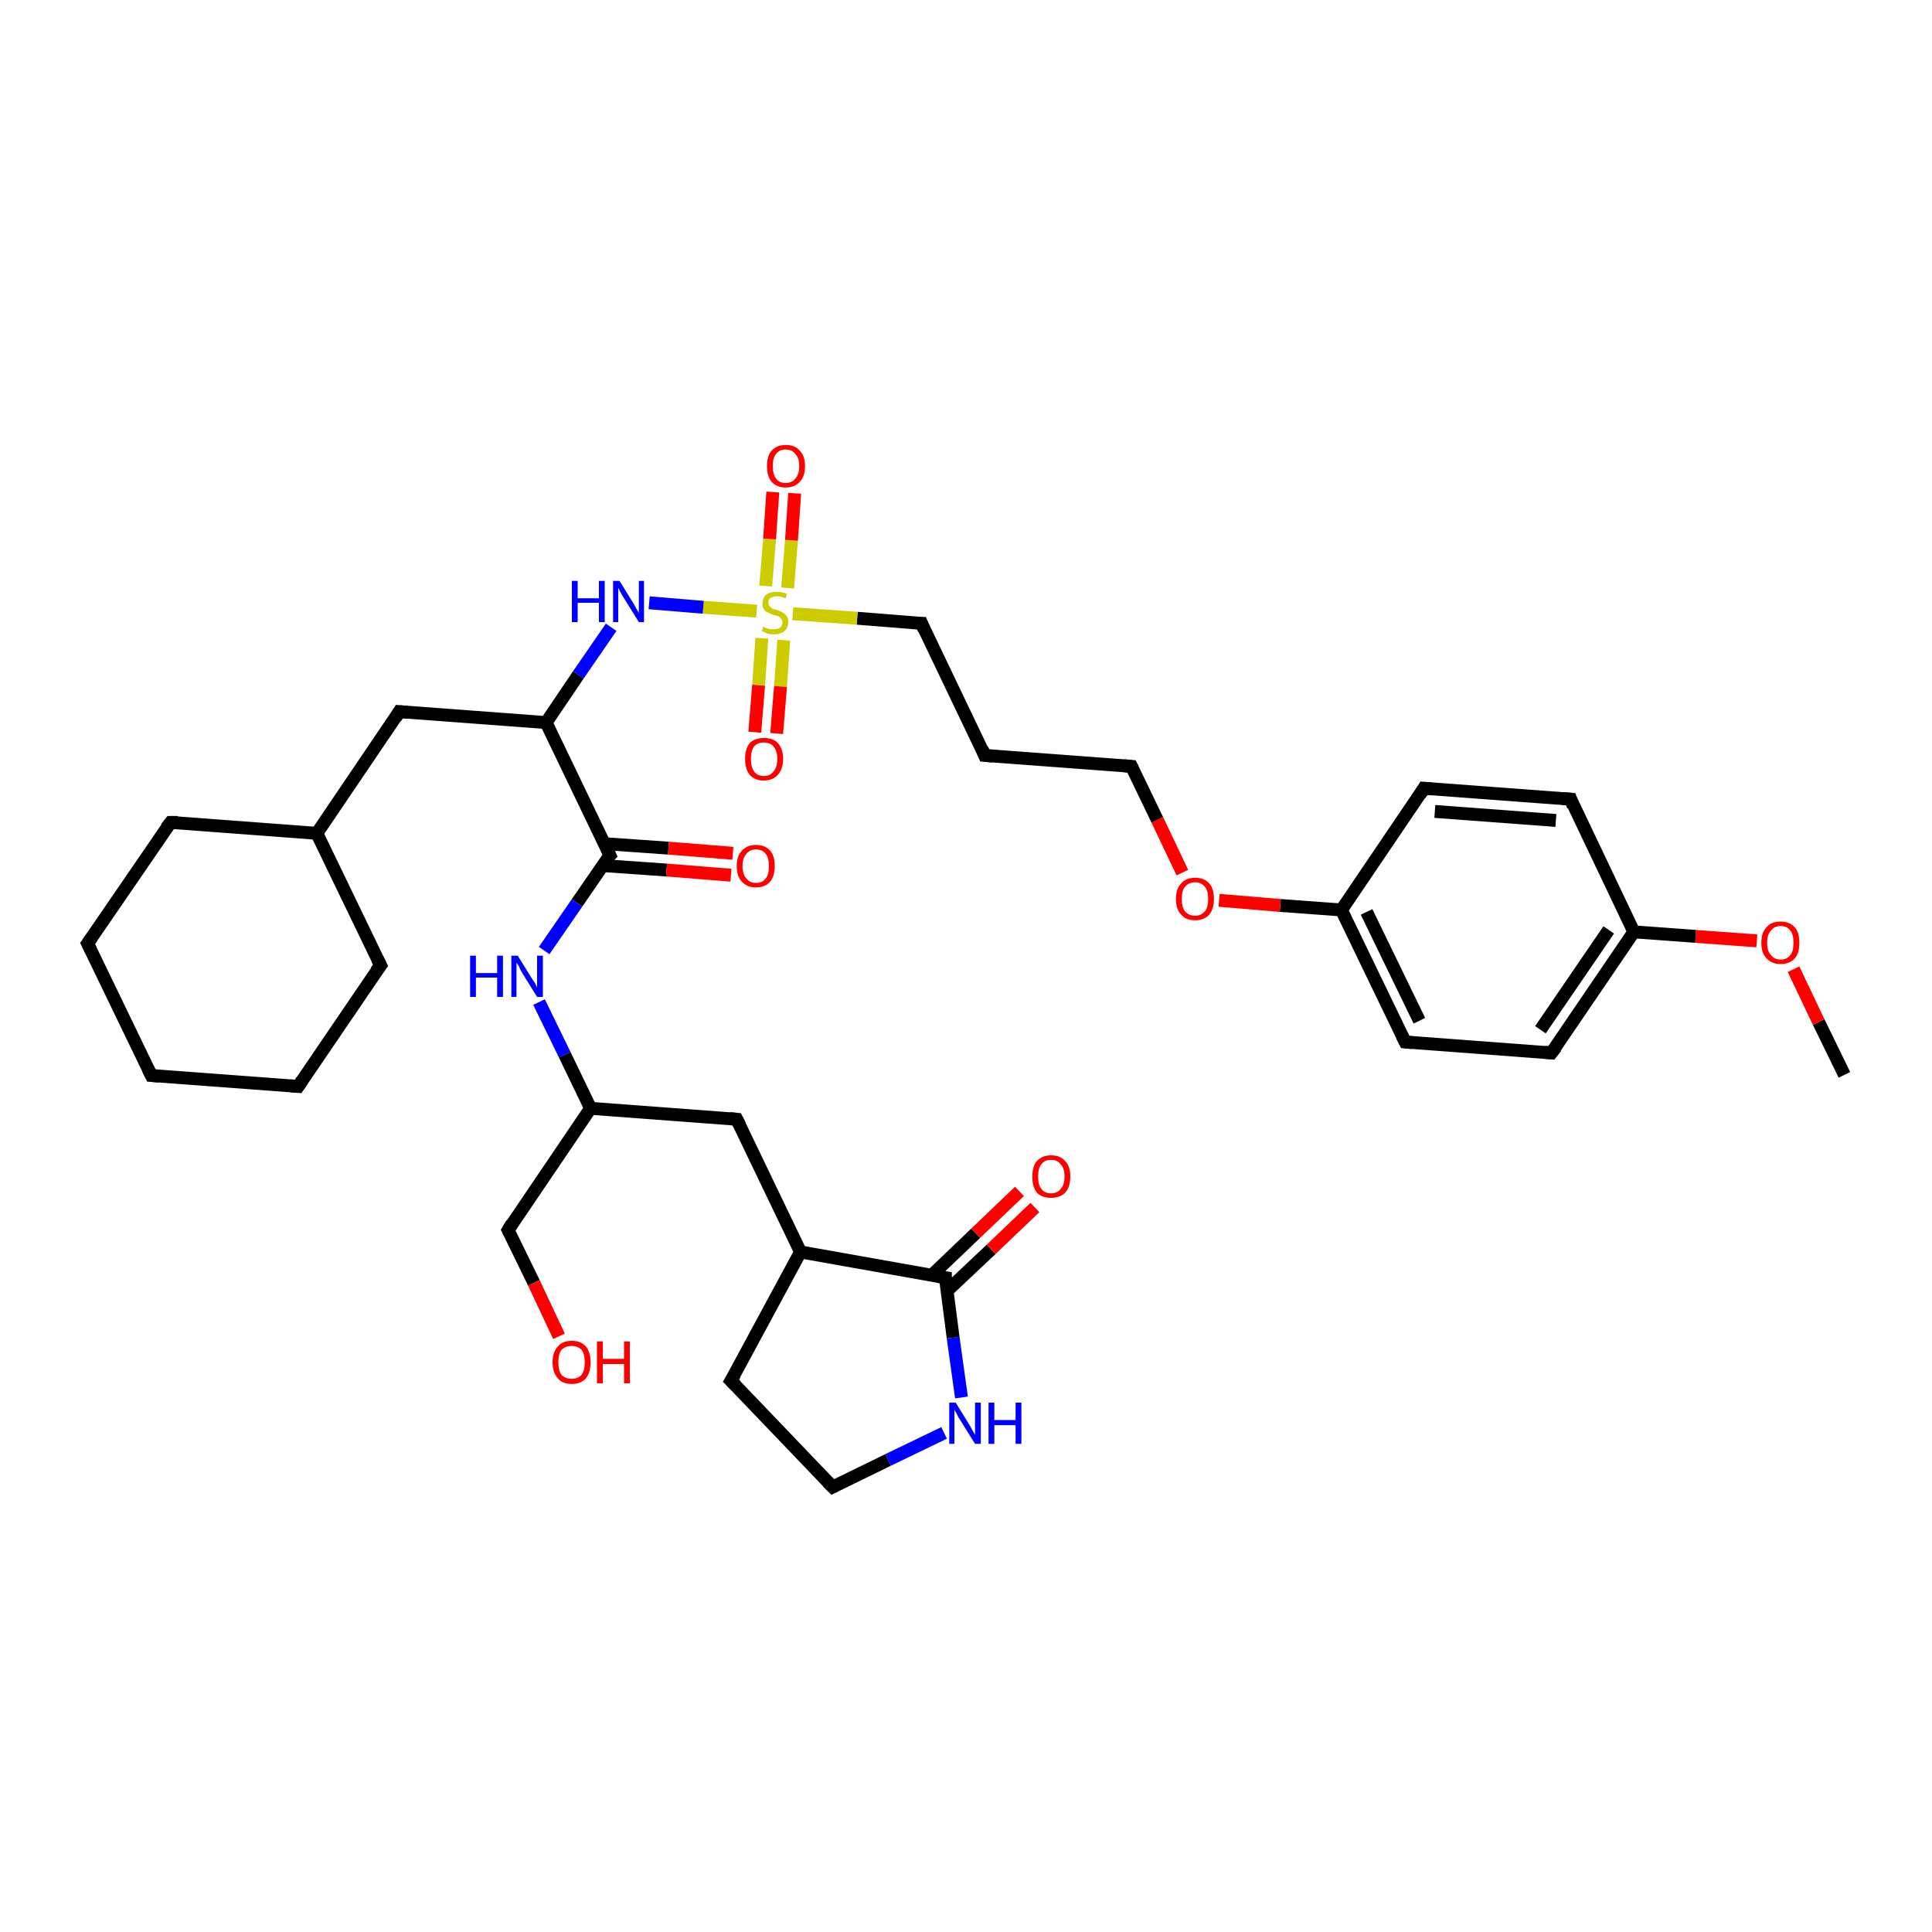 <?xml version='1.0' encoding='iso-8859-1'?>
<svg version='1.1' baseProfile='full'
              xmlns='http://www.w3.org/2000/svg'
                      xmlns:rdkit='http://www.rdkit.org/xml'
                      xmlns:xlink='http://www.w3.org/1999/xlink'
                  xml:space='preserve'
width='300px' height='300px' viewBox='0 0 300 300'>
<!-- END OF HEADER -->
<rect style='opacity:1.0;fill:#FFFFFF;stroke:none' width='300.0' height='300.0' x='0.0' y='0.0'> </rect>
<path class='bond-0 atom-0 atom-1' d='M 286.4,166.9 L 282.4,158.7' style='fill:none;fill-rule:evenodd;stroke:#000000;stroke-width:2.0px;stroke-linecap:butt;stroke-linejoin:miter;stroke-opacity:1' />
<path class='bond-0 atom-0 atom-1' d='M 282.4,158.7 L 278.5,150.5' style='fill:none;fill-rule:evenodd;stroke:#FF0000;stroke-width:2.0px;stroke-linecap:butt;stroke-linejoin:miter;stroke-opacity:1' />
<path class='bond-1 atom-1 atom-2' d='M 272.8,146.1 L 263.3,145.4' style='fill:none;fill-rule:evenodd;stroke:#FF0000;stroke-width:2.0px;stroke-linecap:butt;stroke-linejoin:miter;stroke-opacity:1' />
<path class='bond-1 atom-1 atom-2' d='M 263.3,145.4 L 253.7,144.7' style='fill:none;fill-rule:evenodd;stroke:#000000;stroke-width:2.0px;stroke-linecap:butt;stroke-linejoin:miter;stroke-opacity:1' />
<path class='bond-2 atom-2 atom-3' d='M 253.7,144.7 L 240.9,163.5' style='fill:none;fill-rule:evenodd;stroke:#000000;stroke-width:2.0px;stroke-linecap:butt;stroke-linejoin:miter;stroke-opacity:1' />
<path class='bond-2 atom-2 atom-3' d='M 249.8,144.4 L 239.2,159.9' style='fill:none;fill-rule:evenodd;stroke:#000000;stroke-width:2.0px;stroke-linecap:butt;stroke-linejoin:miter;stroke-opacity:1' />
<path class='bond-3 atom-3 atom-4' d='M 240.9,163.5 L 218.2,161.8' style='fill:none;fill-rule:evenodd;stroke:#000000;stroke-width:2.0px;stroke-linecap:butt;stroke-linejoin:miter;stroke-opacity:1' />
<path class='bond-4 atom-4 atom-5' d='M 218.2,161.8 L 208.3,141.3' style='fill:none;fill-rule:evenodd;stroke:#000000;stroke-width:2.0px;stroke-linecap:butt;stroke-linejoin:miter;stroke-opacity:1' />
<path class='bond-4 atom-4 atom-5' d='M 220.4,158.5 L 212.2,141.6' style='fill:none;fill-rule:evenodd;stroke:#000000;stroke-width:2.0px;stroke-linecap:butt;stroke-linejoin:miter;stroke-opacity:1' />
<path class='bond-5 atom-5 atom-6' d='M 208.3,141.3 L 198.8,140.6' style='fill:none;fill-rule:evenodd;stroke:#000000;stroke-width:2.0px;stroke-linecap:butt;stroke-linejoin:miter;stroke-opacity:1' />
<path class='bond-5 atom-5 atom-6' d='M 198.8,140.6 L 189.3,139.8' style='fill:none;fill-rule:evenodd;stroke:#FF0000;stroke-width:2.0px;stroke-linecap:butt;stroke-linejoin:miter;stroke-opacity:1' />
<path class='bond-6 atom-6 atom-7' d='M 183.6,135.5 L 179.7,127.3' style='fill:none;fill-rule:evenodd;stroke:#FF0000;stroke-width:2.0px;stroke-linecap:butt;stroke-linejoin:miter;stroke-opacity:1' />
<path class='bond-6 atom-6 atom-7' d='M 179.7,127.3 L 175.7,119.0' style='fill:none;fill-rule:evenodd;stroke:#000000;stroke-width:2.0px;stroke-linecap:butt;stroke-linejoin:miter;stroke-opacity:1' />
<path class='bond-7 atom-7 atom-8' d='M 175.7,119.0 L 152.9,117.3' style='fill:none;fill-rule:evenodd;stroke:#000000;stroke-width:2.0px;stroke-linecap:butt;stroke-linejoin:miter;stroke-opacity:1' />
<path class='bond-8 atom-8 atom-9' d='M 152.9,117.3 L 143.1,96.8' style='fill:none;fill-rule:evenodd;stroke:#000000;stroke-width:2.0px;stroke-linecap:butt;stroke-linejoin:miter;stroke-opacity:1' />
<path class='bond-9 atom-9 atom-10' d='M 143.1,96.8 L 133.1,96.0' style='fill:none;fill-rule:evenodd;stroke:#000000;stroke-width:2.0px;stroke-linecap:butt;stroke-linejoin:miter;stroke-opacity:1' />
<path class='bond-9 atom-9 atom-10' d='M 133.1,96.0 L 123.1,95.3' style='fill:none;fill-rule:evenodd;stroke:#CCCC00;stroke-width:2.0px;stroke-linecap:butt;stroke-linejoin:miter;stroke-opacity:1' />
<path class='bond-10 atom-10 atom-11' d='M 117.5,94.9 L 109.2,94.3' style='fill:none;fill-rule:evenodd;stroke:#CCCC00;stroke-width:2.0px;stroke-linecap:butt;stroke-linejoin:miter;stroke-opacity:1' />
<path class='bond-10 atom-10 atom-11' d='M 109.2,94.3 L 100.8,93.6' style='fill:none;fill-rule:evenodd;stroke:#0000FF;stroke-width:2.0px;stroke-linecap:butt;stroke-linejoin:miter;stroke-opacity:1' />
<path class='bond-11 atom-11 atom-12' d='M 94.9,97.4 L 89.8,104.8' style='fill:none;fill-rule:evenodd;stroke:#0000FF;stroke-width:2.0px;stroke-linecap:butt;stroke-linejoin:miter;stroke-opacity:1' />
<path class='bond-11 atom-11 atom-12' d='M 89.8,104.8 L 84.8,112.2' style='fill:none;fill-rule:evenodd;stroke:#000000;stroke-width:2.0px;stroke-linecap:butt;stroke-linejoin:miter;stroke-opacity:1' />
<path class='bond-12 atom-12 atom-13' d='M 84.8,112.2 L 62.0,110.5' style='fill:none;fill-rule:evenodd;stroke:#000000;stroke-width:2.0px;stroke-linecap:butt;stroke-linejoin:miter;stroke-opacity:1' />
<path class='bond-13 atom-13 atom-14' d='M 62.0,110.5 L 49.2,129.4' style='fill:none;fill-rule:evenodd;stroke:#000000;stroke-width:2.0px;stroke-linecap:butt;stroke-linejoin:miter;stroke-opacity:1' />
<path class='bond-14 atom-14 atom-15' d='M 49.2,129.4 L 26.5,127.7' style='fill:none;fill-rule:evenodd;stroke:#000000;stroke-width:2.0px;stroke-linecap:butt;stroke-linejoin:miter;stroke-opacity:1' />
<path class='bond-15 atom-15 atom-16' d='M 26.5,127.7 L 13.6,146.5' style='fill:none;fill-rule:evenodd;stroke:#000000;stroke-width:2.0px;stroke-linecap:butt;stroke-linejoin:miter;stroke-opacity:1' />
<path class='bond-16 atom-16 atom-17' d='M 13.6,146.5 L 23.5,167.0' style='fill:none;fill-rule:evenodd;stroke:#000000;stroke-width:2.0px;stroke-linecap:butt;stroke-linejoin:miter;stroke-opacity:1' />
<path class='bond-17 atom-17 atom-18' d='M 23.5,167.0 L 46.3,168.7' style='fill:none;fill-rule:evenodd;stroke:#000000;stroke-width:2.0px;stroke-linecap:butt;stroke-linejoin:miter;stroke-opacity:1' />
<path class='bond-18 atom-18 atom-19' d='M 46.3,168.7 L 59.1,149.9' style='fill:none;fill-rule:evenodd;stroke:#000000;stroke-width:2.0px;stroke-linecap:butt;stroke-linejoin:miter;stroke-opacity:1' />
<path class='bond-19 atom-12 atom-20' d='M 84.8,112.2 L 94.7,132.8' style='fill:none;fill-rule:evenodd;stroke:#000000;stroke-width:2.0px;stroke-linecap:butt;stroke-linejoin:miter;stroke-opacity:1' />
<path class='bond-20 atom-20 atom-21' d='M 94.7,132.8 L 89.6,140.2' style='fill:none;fill-rule:evenodd;stroke:#000000;stroke-width:2.0px;stroke-linecap:butt;stroke-linejoin:miter;stroke-opacity:1' />
<path class='bond-20 atom-20 atom-21' d='M 89.6,140.2 L 84.5,147.6' style='fill:none;fill-rule:evenodd;stroke:#0000FF;stroke-width:2.0px;stroke-linecap:butt;stroke-linejoin:miter;stroke-opacity:1' />
<path class='bond-21 atom-21 atom-22' d='M 83.7,155.6 L 87.7,163.8' style='fill:none;fill-rule:evenodd;stroke:#0000FF;stroke-width:2.0px;stroke-linecap:butt;stroke-linejoin:miter;stroke-opacity:1' />
<path class='bond-21 atom-21 atom-22' d='M 87.7,163.8 L 91.7,172.1' style='fill:none;fill-rule:evenodd;stroke:#000000;stroke-width:2.0px;stroke-linecap:butt;stroke-linejoin:miter;stroke-opacity:1' />
<path class='bond-22 atom-22 atom-23' d='M 91.7,172.1 L 78.9,191.0' style='fill:none;fill-rule:evenodd;stroke:#000000;stroke-width:2.0px;stroke-linecap:butt;stroke-linejoin:miter;stroke-opacity:1' />
<path class='bond-23 atom-23 atom-24' d='M 78.9,191.0 L 82.9,199.2' style='fill:none;fill-rule:evenodd;stroke:#000000;stroke-width:2.0px;stroke-linecap:butt;stroke-linejoin:miter;stroke-opacity:1' />
<path class='bond-23 atom-23 atom-24' d='M 82.9,199.2 L 86.8,207.5' style='fill:none;fill-rule:evenodd;stroke:#FF0000;stroke-width:2.0px;stroke-linecap:butt;stroke-linejoin:miter;stroke-opacity:1' />
<path class='bond-24 atom-22 atom-25' d='M 91.7,172.1 L 114.4,173.8' style='fill:none;fill-rule:evenodd;stroke:#000000;stroke-width:2.0px;stroke-linecap:butt;stroke-linejoin:miter;stroke-opacity:1' />
<path class='bond-25 atom-25 atom-26' d='M 114.4,173.8 L 124.3,194.4' style='fill:none;fill-rule:evenodd;stroke:#000000;stroke-width:2.0px;stroke-linecap:butt;stroke-linejoin:miter;stroke-opacity:1' />
<path class='bond-26 atom-26 atom-27' d='M 124.3,194.4 L 113.5,214.4' style='fill:none;fill-rule:evenodd;stroke:#000000;stroke-width:2.0px;stroke-linecap:butt;stroke-linejoin:miter;stroke-opacity:1' />
<path class='bond-27 atom-27 atom-28' d='M 113.5,214.4 L 129.3,230.9' style='fill:none;fill-rule:evenodd;stroke:#000000;stroke-width:2.0px;stroke-linecap:butt;stroke-linejoin:miter;stroke-opacity:1' />
<path class='bond-28 atom-28 atom-29' d='M 129.3,230.9 L 137.9,226.7' style='fill:none;fill-rule:evenodd;stroke:#000000;stroke-width:2.0px;stroke-linecap:butt;stroke-linejoin:miter;stroke-opacity:1' />
<path class='bond-28 atom-28 atom-29' d='M 137.9,226.7 L 146.6,222.5' style='fill:none;fill-rule:evenodd;stroke:#0000FF;stroke-width:2.0px;stroke-linecap:butt;stroke-linejoin:miter;stroke-opacity:1' />
<path class='bond-29 atom-29 atom-30' d='M 149.3,217.0 L 148.0,207.7' style='fill:none;fill-rule:evenodd;stroke:#0000FF;stroke-width:2.0px;stroke-linecap:butt;stroke-linejoin:miter;stroke-opacity:1' />
<path class='bond-29 atom-29 atom-30' d='M 148.0,207.7 L 146.8,198.4' style='fill:none;fill-rule:evenodd;stroke:#000000;stroke-width:2.0px;stroke-linecap:butt;stroke-linejoin:miter;stroke-opacity:1' />
<path class='bond-30 atom-30 atom-31' d='M 147.0,200.5 L 153.9,194.0' style='fill:none;fill-rule:evenodd;stroke:#000000;stroke-width:2.0px;stroke-linecap:butt;stroke-linejoin:miter;stroke-opacity:1' />
<path class='bond-30 atom-30 atom-31' d='M 153.9,194.0 L 160.7,187.5' style='fill:none;fill-rule:evenodd;stroke:#FF0000;stroke-width:2.0px;stroke-linecap:butt;stroke-linejoin:miter;stroke-opacity:1' />
<path class='bond-30 atom-30 atom-31' d='M 144.7,198.0 L 151.5,191.5' style='fill:none;fill-rule:evenodd;stroke:#000000;stroke-width:2.0px;stroke-linecap:butt;stroke-linejoin:miter;stroke-opacity:1' />
<path class='bond-30 atom-30 atom-31' d='M 151.5,191.5 L 158.3,185.0' style='fill:none;fill-rule:evenodd;stroke:#FF0000;stroke-width:2.0px;stroke-linecap:butt;stroke-linejoin:miter;stroke-opacity:1' />
<path class='bond-31 atom-20 atom-32' d='M 93.5,134.4 L 103.5,135.1' style='fill:none;fill-rule:evenodd;stroke:#000000;stroke-width:2.0px;stroke-linecap:butt;stroke-linejoin:miter;stroke-opacity:1' />
<path class='bond-31 atom-20 atom-32' d='M 103.5,135.1 L 113.5,135.9' style='fill:none;fill-rule:evenodd;stroke:#FF0000;stroke-width:2.0px;stroke-linecap:butt;stroke-linejoin:miter;stroke-opacity:1' />
<path class='bond-31 atom-20 atom-32' d='M 93.8,131.0 L 103.8,131.7' style='fill:none;fill-rule:evenodd;stroke:#000000;stroke-width:2.0px;stroke-linecap:butt;stroke-linejoin:miter;stroke-opacity:1' />
<path class='bond-31 atom-20 atom-32' d='M 103.8,131.7 L 113.8,132.5' style='fill:none;fill-rule:evenodd;stroke:#FF0000;stroke-width:2.0px;stroke-linecap:butt;stroke-linejoin:miter;stroke-opacity:1' />
<path class='bond-32 atom-10 atom-33' d='M 122.3,91.3 L 122.9,83.9' style='fill:none;fill-rule:evenodd;stroke:#CCCC00;stroke-width:2.0px;stroke-linecap:butt;stroke-linejoin:miter;stroke-opacity:1' />
<path class='bond-32 atom-10 atom-33' d='M 122.9,83.9 L 123.4,76.6' style='fill:none;fill-rule:evenodd;stroke:#FF0000;stroke-width:2.0px;stroke-linecap:butt;stroke-linejoin:miter;stroke-opacity:1' />
<path class='bond-32 atom-10 atom-33' d='M 118.9,91.0 L 119.5,83.7' style='fill:none;fill-rule:evenodd;stroke:#CCCC00;stroke-width:2.0px;stroke-linecap:butt;stroke-linejoin:miter;stroke-opacity:1' />
<path class='bond-32 atom-10 atom-33' d='M 119.5,83.7 L 120.0,76.4' style='fill:none;fill-rule:evenodd;stroke:#FF0000;stroke-width:2.0px;stroke-linecap:butt;stroke-linejoin:miter;stroke-opacity:1' />
<path class='bond-33 atom-10 atom-34' d='M 118.3,99.1 L 117.8,106.4' style='fill:none;fill-rule:evenodd;stroke:#CCCC00;stroke-width:2.0px;stroke-linecap:butt;stroke-linejoin:miter;stroke-opacity:1' />
<path class='bond-33 atom-10 atom-34' d='M 117.8,106.4 L 117.2,113.7' style='fill:none;fill-rule:evenodd;stroke:#FF0000;stroke-width:2.0px;stroke-linecap:butt;stroke-linejoin:miter;stroke-opacity:1' />
<path class='bond-33 atom-10 atom-34' d='M 121.7,99.4 L 121.2,106.6' style='fill:none;fill-rule:evenodd;stroke:#CCCC00;stroke-width:2.0px;stroke-linecap:butt;stroke-linejoin:miter;stroke-opacity:1' />
<path class='bond-33 atom-10 atom-34' d='M 121.2,106.6 L 120.6,113.9' style='fill:none;fill-rule:evenodd;stroke:#FF0000;stroke-width:2.0px;stroke-linecap:butt;stroke-linejoin:miter;stroke-opacity:1' />
<path class='bond-34 atom-5 atom-35' d='M 208.3,141.3 L 221.1,122.4' style='fill:none;fill-rule:evenodd;stroke:#000000;stroke-width:2.0px;stroke-linecap:butt;stroke-linejoin:miter;stroke-opacity:1' />
<path class='bond-35 atom-35 atom-36' d='M 221.1,122.4 L 243.9,124.1' style='fill:none;fill-rule:evenodd;stroke:#000000;stroke-width:2.0px;stroke-linecap:butt;stroke-linejoin:miter;stroke-opacity:1' />
<path class='bond-35 atom-35 atom-36' d='M 222.8,126.0 L 241.6,127.4' style='fill:none;fill-rule:evenodd;stroke:#000000;stroke-width:2.0px;stroke-linecap:butt;stroke-linejoin:miter;stroke-opacity:1' />
<path class='bond-36 atom-19 atom-14' d='M 59.1,149.9 L 49.2,129.4' style='fill:none;fill-rule:evenodd;stroke:#000000;stroke-width:2.0px;stroke-linecap:butt;stroke-linejoin:miter;stroke-opacity:1' />
<path class='bond-37 atom-30 atom-26' d='M 146.8,198.4 L 124.3,194.4' style='fill:none;fill-rule:evenodd;stroke:#000000;stroke-width:2.0px;stroke-linecap:butt;stroke-linejoin:miter;stroke-opacity:1' />
<path class='bond-38 atom-36 atom-2' d='M 243.9,124.1 L 253.7,144.7' style='fill:none;fill-rule:evenodd;stroke:#000000;stroke-width:2.0px;stroke-linecap:butt;stroke-linejoin:miter;stroke-opacity:1' />
<path d='M 241.6,162.6 L 240.9,163.5 L 239.8,163.4' style='fill:none;stroke:#000000;stroke-width:2.0px;stroke-linecap:butt;stroke-linejoin:miter;stroke-opacity:1;' />
<path d='M 219.3,161.9 L 218.2,161.8 L 217.7,160.8' style='fill:none;stroke:#000000;stroke-width:2.0px;stroke-linecap:butt;stroke-linejoin:miter;stroke-opacity:1;' />
<path d='M 175.9,119.4 L 175.7,119.0 L 174.5,118.9' style='fill:none;stroke:#000000;stroke-width:2.0px;stroke-linecap:butt;stroke-linejoin:miter;stroke-opacity:1;' />
<path d='M 154.1,117.4 L 152.9,117.3 L 152.5,116.3' style='fill:none;stroke:#000000;stroke-width:2.0px;stroke-linecap:butt;stroke-linejoin:miter;stroke-opacity:1;' />
<path d='M 143.5,97.8 L 143.1,96.8 L 142.6,96.8' style='fill:none;stroke:#000000;stroke-width:2.0px;stroke-linecap:butt;stroke-linejoin:miter;stroke-opacity:1;' />
<path d='M 63.2,110.6 L 62.0,110.5 L 61.4,111.5' style='fill:none;stroke:#000000;stroke-width:2.0px;stroke-linecap:butt;stroke-linejoin:miter;stroke-opacity:1;' />
<path d='M 27.6,127.7 L 26.5,127.7 L 25.8,128.6' style='fill:none;stroke:#000000;stroke-width:2.0px;stroke-linecap:butt;stroke-linejoin:miter;stroke-opacity:1;' />
<path d='M 14.3,145.5 L 13.6,146.5 L 14.1,147.5' style='fill:none;stroke:#000000;stroke-width:2.0px;stroke-linecap:butt;stroke-linejoin:miter;stroke-opacity:1;' />
<path d='M 23.0,166.0 L 23.5,167.0 L 24.7,167.1' style='fill:none;stroke:#000000;stroke-width:2.0px;stroke-linecap:butt;stroke-linejoin:miter;stroke-opacity:1;' />
<path d='M 45.1,168.6 L 46.3,168.7 L 46.9,167.8' style='fill:none;stroke:#000000;stroke-width:2.0px;stroke-linecap:butt;stroke-linejoin:miter;stroke-opacity:1;' />
<path d='M 58.4,150.8 L 59.1,149.9 L 58.6,148.9' style='fill:none;stroke:#000000;stroke-width:2.0px;stroke-linecap:butt;stroke-linejoin:miter;stroke-opacity:1;' />
<path d='M 94.2,131.7 L 94.7,132.8 L 94.4,133.1' style='fill:none;stroke:#000000;stroke-width:2.0px;stroke-linecap:butt;stroke-linejoin:miter;stroke-opacity:1;' />
<path d='M 79.5,190.0 L 78.9,191.0 L 79.1,191.4' style='fill:none;stroke:#000000;stroke-width:2.0px;stroke-linecap:butt;stroke-linejoin:miter;stroke-opacity:1;' />
<path d='M 113.3,173.7 L 114.4,173.8 L 114.9,174.8' style='fill:none;stroke:#000000;stroke-width:2.0px;stroke-linecap:butt;stroke-linejoin:miter;stroke-opacity:1;' />
<path d='M 114.1,213.4 L 113.5,214.4 L 114.3,215.2' style='fill:none;stroke:#000000;stroke-width:2.0px;stroke-linecap:butt;stroke-linejoin:miter;stroke-opacity:1;' />
<path d='M 128.5,230.1 L 129.3,230.9 L 129.7,230.7' style='fill:none;stroke:#000000;stroke-width:2.0px;stroke-linecap:butt;stroke-linejoin:miter;stroke-opacity:1;' />
<path d='M 146.8,198.9 L 146.8,198.4 L 145.6,198.2' style='fill:none;stroke:#000000;stroke-width:2.0px;stroke-linecap:butt;stroke-linejoin:miter;stroke-opacity:1;' />
<path d='M 220.5,123.4 L 221.1,122.4 L 222.3,122.5' style='fill:none;stroke:#000000;stroke-width:2.0px;stroke-linecap:butt;stroke-linejoin:miter;stroke-opacity:1;' />
<path d='M 242.7,124.0 L 243.9,124.1 L 244.3,125.2' style='fill:none;stroke:#000000;stroke-width:2.0px;stroke-linecap:butt;stroke-linejoin:miter;stroke-opacity:1;' />
<path class='atom-1' d='M 273.5 146.4
Q 273.5 144.8, 274.3 144.0
Q 275.0 143.1, 276.5 143.1
Q 277.9 143.1, 278.7 144.0
Q 279.4 144.8, 279.4 146.4
Q 279.4 148.0, 278.7 148.8
Q 277.9 149.7, 276.5 149.7
Q 275.1 149.7, 274.3 148.8
Q 273.5 148.0, 273.5 146.4
M 276.5 149.0
Q 277.5 149.0, 278.0 148.3
Q 278.5 147.7, 278.5 146.4
Q 278.5 145.1, 278.0 144.5
Q 277.5 143.8, 276.5 143.8
Q 275.5 143.8, 275.0 144.5
Q 274.4 145.1, 274.4 146.4
Q 274.4 147.7, 275.0 148.3
Q 275.5 149.0, 276.5 149.0
' fill='#FF0000'/>
<path class='atom-6' d='M 182.6 139.6
Q 182.6 138.0, 183.4 137.2
Q 184.1 136.3, 185.6 136.3
Q 187.0 136.3, 187.8 137.2
Q 188.5 138.0, 188.5 139.6
Q 188.5 141.1, 187.8 142.0
Q 187.0 142.9, 185.6 142.9
Q 184.1 142.9, 183.4 142.0
Q 182.6 141.2, 182.6 139.6
M 185.6 142.2
Q 186.5 142.2, 187.1 141.5
Q 187.6 140.9, 187.6 139.6
Q 187.6 138.3, 187.1 137.7
Q 186.5 137.0, 185.6 137.0
Q 184.6 137.0, 184.0 137.7
Q 183.5 138.3, 183.5 139.6
Q 183.5 140.9, 184.0 141.5
Q 184.6 142.2, 185.6 142.2
' fill='#FF0000'/>
<path class='atom-10' d='M 118.5 97.3
Q 118.6 97.3, 118.9 97.5
Q 119.2 97.6, 119.5 97.7
Q 119.8 97.7, 120.2 97.7
Q 120.8 97.7, 121.1 97.5
Q 121.5 97.2, 121.5 96.6
Q 121.5 96.3, 121.3 96.1
Q 121.1 95.8, 120.9 95.7
Q 120.6 95.6, 120.1 95.5
Q 119.6 95.3, 119.2 95.1
Q 118.9 95.0, 118.6 94.6
Q 118.4 94.3, 118.4 93.7
Q 118.4 92.9, 118.9 92.4
Q 119.5 91.9, 120.6 91.9
Q 121.3 91.9, 122.2 92.2
L 122.0 92.9
Q 121.2 92.6, 120.6 92.6
Q 120.0 92.6, 119.6 92.9
Q 119.3 93.1, 119.3 93.6
Q 119.3 93.9, 119.5 94.1
Q 119.7 94.3, 119.9 94.5
Q 120.2 94.6, 120.6 94.7
Q 121.2 94.9, 121.5 95.1
Q 121.9 95.3, 122.1 95.6
Q 122.4 96.0, 122.4 96.6
Q 122.4 97.5, 121.8 98.0
Q 121.2 98.5, 120.2 98.5
Q 119.6 98.5, 119.2 98.4
Q 118.8 98.2, 118.3 98.0
L 118.5 97.3
' fill='#CCCC00'/>
<path class='atom-11' d='M 88.8 90.2
L 89.7 90.2
L 89.7 92.9
L 93.0 92.9
L 93.0 90.2
L 93.9 90.2
L 93.9 96.6
L 93.0 96.6
L 93.0 93.6
L 89.7 93.6
L 89.7 96.6
L 88.8 96.6
L 88.8 90.2
' fill='#0000FF'/>
<path class='atom-11' d='M 96.2 90.2
L 98.3 93.6
Q 98.5 93.9, 98.8 94.5
Q 99.2 95.1, 99.2 95.2
L 99.2 90.2
L 100.0 90.2
L 100.0 96.6
L 99.2 96.6
L 96.9 92.9
Q 96.6 92.4, 96.3 91.9
Q 96.1 91.4, 96.0 91.3
L 96.0 96.6
L 95.2 96.6
L 95.2 90.2
L 96.2 90.2
' fill='#0000FF'/>
<path class='atom-21' d='M 73.0 148.4
L 73.9 148.4
L 73.9 151.1
L 77.2 151.1
L 77.2 148.4
L 78.1 148.4
L 78.1 154.8
L 77.2 154.8
L 77.2 151.8
L 73.9 151.8
L 73.9 154.8
L 73.0 154.8
L 73.0 148.4
' fill='#0000FF'/>
<path class='atom-21' d='M 80.4 148.4
L 82.5 151.8
Q 82.7 152.1, 83.1 152.7
Q 83.4 153.3, 83.4 153.4
L 83.4 148.4
L 84.3 148.4
L 84.3 154.8
L 83.4 154.8
L 81.1 151.1
Q 80.8 150.6, 80.6 150.1
Q 80.3 149.6, 80.2 149.5
L 80.2 154.8
L 79.4 154.8
L 79.4 148.4
L 80.4 148.4
' fill='#0000FF'/>
<path class='atom-24' d='M 85.8 211.5
Q 85.8 210.0, 86.6 209.1
Q 87.3 208.2, 88.8 208.2
Q 90.2 208.2, 91.0 209.1
Q 91.7 210.0, 91.7 211.5
Q 91.7 213.1, 91.0 214.0
Q 90.2 214.9, 88.8 214.9
Q 87.3 214.9, 86.6 214.0
Q 85.8 213.1, 85.8 211.5
M 88.8 214.1
Q 89.7 214.1, 90.3 213.5
Q 90.8 212.8, 90.8 211.5
Q 90.8 210.2, 90.3 209.6
Q 89.7 209.0, 88.8 209.0
Q 87.8 209.0, 87.2 209.6
Q 86.7 210.2, 86.7 211.5
Q 86.7 212.8, 87.2 213.5
Q 87.8 214.1, 88.8 214.1
' fill='#FF0000'/>
<path class='atom-24' d='M 92.7 208.3
L 93.6 208.3
L 93.6 211.0
L 96.9 211.0
L 96.9 208.3
L 97.8 208.3
L 97.8 214.8
L 96.9 214.8
L 96.9 211.8
L 93.6 211.8
L 93.6 214.8
L 92.7 214.8
L 92.7 208.3
' fill='#FF0000'/>
<path class='atom-29' d='M 148.4 217.8
L 150.5 221.2
Q 150.7 221.5, 151.0 222.1
Q 151.4 222.8, 151.4 222.8
L 151.4 217.8
L 152.3 217.8
L 152.3 224.2
L 151.4 224.2
L 149.1 220.5
Q 148.8 220.1, 148.6 219.6
Q 148.3 219.1, 148.2 218.9
L 148.2 224.2
L 147.4 224.2
L 147.4 217.8
L 148.4 217.8
' fill='#0000FF'/>
<path class='atom-29' d='M 153.5 217.8
L 154.4 217.8
L 154.4 220.5
L 157.7 220.5
L 157.7 217.8
L 158.6 217.8
L 158.6 224.2
L 157.7 224.2
L 157.7 221.3
L 154.4 221.3
L 154.4 224.2
L 153.5 224.2
L 153.5 217.8
' fill='#0000FF'/>
<path class='atom-31' d='M 160.3 182.7
Q 160.3 181.1, 161.0 180.3
Q 161.8 179.4, 163.2 179.4
Q 164.7 179.4, 165.4 180.3
Q 166.2 181.1, 166.2 182.7
Q 166.2 184.3, 165.4 185.2
Q 164.6 186.0, 163.2 186.0
Q 161.8 186.0, 161.0 185.2
Q 160.3 184.3, 160.3 182.7
M 163.2 185.3
Q 164.2 185.3, 164.7 184.6
Q 165.3 184.0, 165.3 182.7
Q 165.3 181.4, 164.7 180.8
Q 164.2 180.1, 163.2 180.1
Q 162.2 180.1, 161.7 180.8
Q 161.2 181.4, 161.2 182.7
Q 161.2 184.0, 161.7 184.6
Q 162.2 185.3, 163.2 185.3
' fill='#FF0000'/>
<path class='atom-32' d='M 114.4 134.5
Q 114.4 132.9, 115.2 132.1
Q 116.0 131.2, 117.4 131.2
Q 118.8 131.2, 119.6 132.1
Q 120.3 132.9, 120.3 134.5
Q 120.3 136.0, 119.6 136.9
Q 118.8 137.8, 117.4 137.8
Q 116.0 137.8, 115.2 136.9
Q 114.4 136.1, 114.4 134.5
M 117.4 137.1
Q 118.4 137.1, 118.9 136.4
Q 119.4 135.8, 119.4 134.5
Q 119.4 133.2, 118.9 132.6
Q 118.4 131.9, 117.4 131.9
Q 116.4 131.9, 115.9 132.6
Q 115.3 133.2, 115.3 134.5
Q 115.3 135.8, 115.9 136.4
Q 116.4 137.1, 117.4 137.1
' fill='#FF0000'/>
<path class='atom-33' d='M 119.1 72.4
Q 119.1 70.8, 119.8 70.0
Q 120.6 69.1, 122.0 69.1
Q 123.5 69.1, 124.2 70.0
Q 125.0 70.8, 125.0 72.4
Q 125.0 74.0, 124.2 74.8
Q 123.4 75.7, 122.0 75.7
Q 120.6 75.7, 119.8 74.8
Q 119.1 74.0, 119.1 72.4
M 122.0 75.0
Q 123.0 75.0, 123.5 74.3
Q 124.1 73.7, 124.1 72.4
Q 124.1 71.1, 123.5 70.5
Q 123.0 69.8, 122.0 69.8
Q 121.0 69.8, 120.5 70.5
Q 120.0 71.1, 120.0 72.4
Q 120.0 73.7, 120.5 74.3
Q 121.0 75.0, 122.0 75.0
' fill='#FF0000'/>
<path class='atom-34' d='M 115.7 117.8
Q 115.7 116.3, 116.4 115.4
Q 117.2 114.6, 118.6 114.6
Q 120.1 114.6, 120.8 115.4
Q 121.6 116.3, 121.6 117.8
Q 121.6 119.4, 120.8 120.3
Q 120.0 121.2, 118.6 121.2
Q 117.2 121.2, 116.4 120.3
Q 115.7 119.4, 115.7 117.8
M 118.6 120.5
Q 119.6 120.5, 120.1 119.8
Q 120.7 119.1, 120.7 117.8
Q 120.7 116.6, 120.1 115.9
Q 119.6 115.3, 118.6 115.3
Q 117.6 115.3, 117.1 115.9
Q 116.6 116.6, 116.6 117.8
Q 116.6 119.1, 117.1 119.8
Q 117.6 120.5, 118.6 120.5
' fill='#FF0000'/>
</svg>
